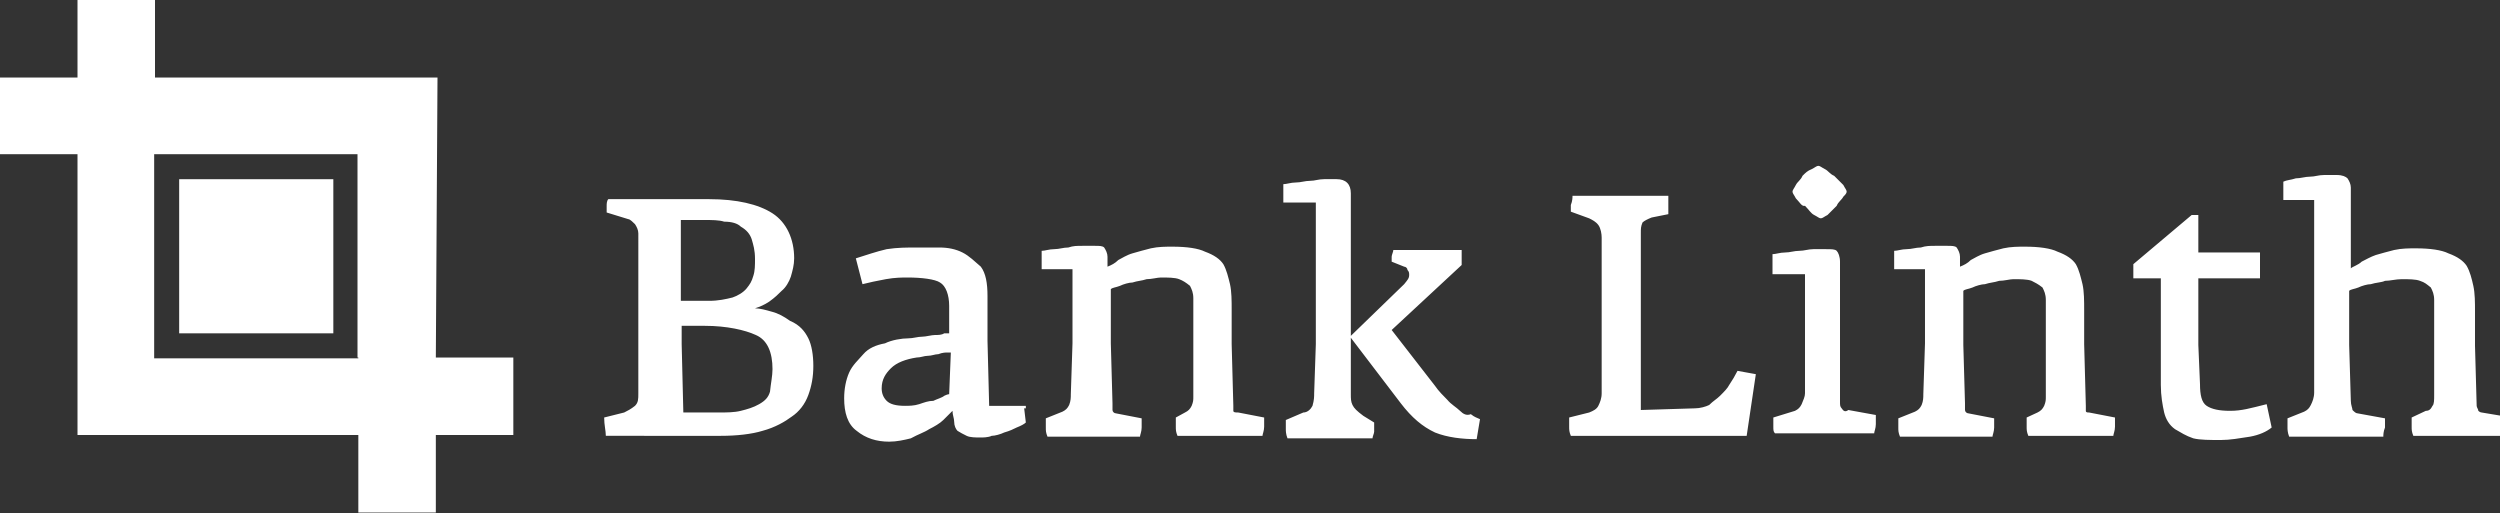 <?xml version="1.0" encoding="utf-8"?>
<!-- Generator: Adobe Illustrator 23.1.0, SVG Export Plug-In . SVG Version: 6.00 Build 0)  -->
<svg version="1.1" id="Ebene_01" xmlns="http://www.w3.org/2000/svg" xmlns:xlink="http://www.w3.org/1999/xlink" x="0px" y="0px"
	 width="300px" height="61.6px" viewBox="0 0 300 61.6" style="enable-background:new 0 0 300 61.6;" xml:space="preserve">
<rect x="0" y="0" width="300" height="61.6" fill="#333333" stroke="none"/>
<style type="text/css">
	.st0{fill:#FFFFFF;}
</style>
<path class="st0" d="M215.5,23.8c-0.2-0.4-0.4-0.6-0.4-0.8c0-0.2,0.2-0.4,0.4-0.8c0.2-0.4,0.6-0.6,0.8-1.1c0.4-0.4,0.6-0.6,1.1-0.8
	c0.4-0.2,0.6-0.4,0.8-0.4s0.4,0.2,0.8,0.4c0.4,0.2,0.6,0.6,1.1,0.8c0.4,0.4,0.6,0.6,1.1,1.1c0.2,0.4,0.4,0.6,0.4,0.8
	s-0.2,0.4-0.4,0.6c-0.2,0.4-0.6,0.6-0.8,1.1c-0.4,0.4-0.6,0.6-1.1,1.1c-0.4,0.2-0.6,0.4-0.8,0.4s-0.4-0.2-0.8-0.4
	c-0.4-0.2-0.6-0.6-1.1-1.1C216.2,24.8,216,24.3,215.5,23.8z M122.9,49l0.2,1.7c-0.2,0.2-0.6,0.4-1.1,0.6c-0.4,0.2-0.8,0.4-1.5,0.6
	c-0.4,0.2-1.1,0.4-1.5,0.4c-0.4,0.2-1.1,0.2-1.3,0.2c-0.6,0-1.3,0-1.7-0.2c-0.4-0.2-0.8-0.4-1.1-0.6c-0.2-0.2-0.4-0.6-0.4-1.1
	c0-0.4-0.2-0.8-0.2-1.3c-0.2,0.2-0.6,0.6-1.1,1.1c-0.4,0.4-1.1,0.8-1.7,1.1c-0.6,0.4-1.3,0.6-2.2,1.1c-0.8,0.2-1.7,0.4-2.6,0.4
	c-1.5,0-2.8-0.4-3.9-1.3c-1.1-0.8-1.5-2.2-1.5-3.9c0-1.1,0.2-2.2,0.6-3.1c0.4-0.9,1.1-1.5,1.7-2.2s1.5-1.1,2.6-1.3
	c0.8-0.4,2-0.6,2.8-0.6c0.6,0,1.1-0.2,1.7-0.2c0.4,0,1.1-0.2,1.5-0.2c0.4,0,0.8,0,1.1-0.2c0.2,0,0.4,0,0.6,0v-3.3
	c0-1.3-0.4-2.4-1.1-2.8c-0.6-0.4-2.2-0.6-3.9-0.6c-0.6,0-1.5,0-2.6,0.2c-1.1,0.2-2,0.4-2.8,0.6l-0.8-3.1c1.3-0.4,2.4-0.8,3.7-1.1
	c1.3-0.2,2.4-0.2,3.7-0.2c0.8,0,1.7,0,2.6,0c1.1,0,2,0.2,2.8,0.6c0.8,0.4,1.5,1.1,2.2,1.7c0.6,0.8,0.8,2,0.8,3.5v5.4l0.2,7.8h4.4V49
	z M114.1,42.3c0,0-0.2,0-0.4,0c-0.2,0-0.6,0-1.1,0.2c-0.4,0-0.8,0.2-1.3,0.2c-0.4,0-0.8,0.2-1.3,0.2c-1.3,0.2-2.4,0.6-3.1,1.3
	c-0.6,0.6-1.1,1.3-1.1,2.4c0,0.6,0.2,1.1,0.6,1.5c0.4,0.4,1.1,0.6,2.2,0.6c0.4,0,1.1,0,1.7-0.2c0.6-0.2,1.1-0.4,1.7-0.4
	c0.4-0.2,1.1-0.4,1.3-0.6c0.4-0.2,0.6-0.2,0.6-0.2L114.1,42.3z M97,40.6c0.4,0.8,0.6,2,0.6,3.3c0,1.3-0.2,2.4-0.6,3.5
	c-0.4,1.1-1.1,2-2,2.6c-0.8,0.6-2,1.3-3.5,1.7c-1.3,0.4-3.1,0.6-5,0.6H72.7c0-0.6-0.2-1.3-0.2-2.2l2.4-0.6c0.4-0.2,0.8-0.4,1.3-0.8
	c0.4-0.4,0.4-0.8,0.4-1.5v-6.1V28c0-0.4-0.2-0.8-0.4-1.1c-0.2-0.2-0.6-0.6-0.8-0.6l-2.6-0.8c0-0.2,0-0.6,0-0.8c0-0.2,0-0.6,0.2-0.8
	h12.1c3.3,0,5.9,0.6,7.6,1.7c1.7,1.1,2.6,3.1,2.6,5.4c0,0.8-0.2,1.5-0.4,2.2c-0.2,0.6-0.6,1.3-1.1,1.7c-0.4,0.4-0.8,0.8-1.5,1.3
	c-0.6,0.4-1.1,0.6-1.7,0.8l0,0l0,0c0.6,0,1.3,0.2,2,0.4c0.8,0.2,1.5,0.6,2.2,1.1C96,39,96.6,39.8,97,40.6z M81.6,36.1h3.5
	c1.1,0,2-0.2,2.8-0.4c0.6-0.2,1.3-0.6,1.7-1.1c0.4-0.5,0.6-0.8,0.8-1.5c0.2-0.6,0.2-1.3,0.2-2c0-1.1-0.2-1.7-0.4-2.4
	c-0.2-0.6-0.6-1.1-1.3-1.5c-0.4-0.4-1.1-0.6-2-0.6c-0.6-0.2-1.5-0.2-2.4-0.2h-2.8v9.8H81.6z M92.7,44.3c0-2-0.6-3.5-2-4.1
	c-1.3-0.6-3.5-1.1-6.1-1.1h-2.8v2.2l0.2,8.2h4.1c1.1,0,2,0,2.8-0.2c0.8-0.2,1.5-0.4,2.2-0.8s1.1-0.8,1.3-1.5
	C92.5,46,92.7,45.1,92.7,44.3z M207.5,46.2c-0.2,0.4-0.6,0.8-1.1,1.3c-0.4,0.4-0.8,0.6-1.3,1.1c-0.4,0.2-1.1,0.4-1.7,0.4l-6.5,0.2
	v-8V28c0-0.6,0-0.8,0.2-1.3c0.2-0.2,0.6-0.4,1.1-0.6l2-0.4c0-0.2,0-0.6,0-1.1s0-0.6,0-1.1h-11.5c0,0.2,0,0.6-0.2,1.1
	c0,0.4,0,0.6,0,0.8l2.2,0.8c0.4,0.2,0.8,0.4,1.1,0.8c0.3,0.4,0.4,1.1,0.4,1.5v12.6v6.1c0,0.6-0.2,1.1-0.4,1.5
	c-0.2,0.4-0.6,0.6-1.1,0.8l-2.4,0.6c0,0.2,0,0.6,0,1.1c0,0.4,0,0.6,0.2,1.1h21.1l1.1-7.4l-2.2-0.4C208.2,45.1,207.9,45.6,207.5,46.2
	z M250.3,49.3c0,0,0-0.2,0-0.6l-0.2-7.4v-4.1c0-1.1,0-2.2-0.2-3.1c-0.2-0.8-0.4-1.7-0.8-2.4c-0.4-0.6-1.1-1.1-2.2-1.5
	c-0.8-0.4-2.2-0.6-3.9-0.6c-0.8,0-1.7,0-2.6,0.2c-0.8,0.2-1.5,0.4-2.2,0.6s-1.3,0.6-1.7,0.8c-0.4,0.4-0.8,0.6-1.3,0.8v-1.2
	c0-0.4-0.2-0.8-0.4-1.1c-0.2-0.2-0.6-0.2-1.1-0.2s-0.8,0-1.5,0c-0.6,0-1.1,0-1.7,0.2c-0.6,0-1.1,0.2-1.7,0.2c-0.6,0-1.1,0.2-1.5,0.2
	v2.2h3.7v8.9l-0.2,6.1c0,0.4,0,0.8-0.2,1.3c-0.2,0.4-0.4,0.6-0.8,0.8l-2,0.8c0,0.2,0,0.6,0,1.1c0,0.4,0,0.6,0.2,1.1h11.1
	c0-0.2,0.2-0.6,0.2-1.1c0-0.4,0-0.8,0-1.1l-3.1-0.6c-0.2,0-0.4-0.2-0.4-0.4c0-0.2,0-0.4,0-0.8l-0.2-7v-6.5c0.2-0.2,0.6-0.2,1.1-0.4
	c0.4-0.2,1.1-0.4,1.5-0.4c0.6-0.2,1.1-0.2,1.7-0.4c0.6,0,1.3-0.2,1.7-0.2c0.8,0,1.7,0,2.2,0.2c0.4,0.2,0.8,0.4,1.3,0.8
	c0.2,0.4,0.4,0.8,0.4,1.5c0,0.7,0,1.3,0,2.2v3.1v6.3c0,0.4,0,0.6-0.2,1.1c-0.2,0.4-0.4,0.6-0.8,0.8l-1.3,0.6c0,0.4,0,0.6,0,1.1
	c0,0.4,0,0.6,0.2,1.1h10.2c0-0.2,0.2-0.6,0.2-1.1c0-0.4,0-0.8,0-1.1l-3.1-0.6C250.5,49.5,250.3,49.5,250.3,49.3z M267.6,49.3
	c-1.3,0-2.2-0.2-2.8-0.6c-0.6-0.4-0.8-1.3-0.8-2.6l-0.2-4.7v-8h7.4v-3.1h-7.4v-4.5H263l-7,5.9v1.7h3.3v12.8c0,1.3,0.2,2.4,0.4,3.3
	c0.2,0.8,0.6,1.5,1.3,2c0.7,0.4,1.3,0.8,2.2,1.1c0.8,0.2,2,0.2,3.3,0.2c1.1,0,2.2-0.2,3.5-0.4c1.1-0.2,2-0.6,2.6-1.1l-0.6-2.8
	C270,49,269,49.3,267.6,49.3z M297.8,49.5c-0.2,0-0.4-0.2-0.4-0.2c0-0.2-0.2-0.4-0.2-0.6l-0.2-7.2v-4.1c0-1.1,0-2.2-0.2-3.1
	c-0.2-0.9-0.4-1.7-0.8-2.4c-0.4-0.6-1.1-1.1-2.2-1.5c-0.8-0.4-2.2-0.6-3.9-0.6c-0.8,0-1.7,0-2.6,0.2c-0.8,0.2-1.5,0.4-2.2,0.6
	c-0.6,0.2-1.3,0.6-1.7,0.8c-0.4,0.4-1.1,0.6-1.3,0.8v-9.7c0-0.4-0.2-0.8-0.4-1.1c-0.2-0.2-0.6-0.4-1.3-0.4c-0.4,0-0.8,0-1.5,0
	c-0.7,0-1.1,0.2-1.7,0.2s-1.1,0.2-1.7,0.2c-0.6,0.2-1.1,0.2-1.5,0.4V24h3.7v17.2v5.9c0,0.6-0.2,1.1-0.4,1.5s-0.4,0.6-0.8,0.8l-2,0.8
	c0,0.4,0,0.6,0,1.1c0,0.2,0,0.6,0.2,1.1h11.3c0-0.2,0-0.6,0.2-1.1c0-0.4,0-0.8,0-1.1l-3.3-0.6c-0.2,0-0.4-0.2-0.6-0.4
	c0-0.2-0.2-0.6-0.2-1.1l-0.2-6.7v-6.5c0.2-0.2,0.6-0.2,1.1-0.4c0.4-0.2,1.1-0.4,1.5-0.4c0.6-0.2,1.3-0.2,1.7-0.4
	c0.6,0,1.3-0.2,2-0.2c0.8,0,1.7,0,2.2,0.2c0.6,0.2,0.8,0.4,1.3,0.8c0.2,0.4,0.4,0.8,0.4,1.5c0,0.7,0,1.3,0,2.2v3.1v6.1
	c0,0.6,0,1.1-0.2,1.3c-0.2,0.4-0.4,0.6-0.8,0.6l-1.7,0.8c0,0.2,0,0.6,0,1.1c0,0.4,0,0.6,0.2,1.1h10.4c0-0.2,0.2-0.6,0.2-1.1
	c0-0.4,0-0.8,0-1.3L297.8,49.5z M175.2,49.3c-0.4-0.4-1.1-0.8-1.5-1.3c-0.4-0.4-1.1-1.1-1.5-1.7l-5.2-6.7l8.4-7.8V30h-8.2
	c0,0.2-0.2,0.6-0.2,0.8c0,0.4,0,0.6,0,0.6l1.5,0.6c0.2,0,0.4,0.2,0.4,0.4c0.2,0.2,0.2,0.4,0.2,0.6c0,0.4-0.2,0.6-0.6,1.1l-6.5,6.3
	l6.1,8c1.3,1.7,2.6,2.8,4.1,3.5c1.5,0.6,3.3,0.8,5,0.8l0.4-2.4c-0.4-0.2-0.6-0.2-1.1-0.6C176,49.9,175.6,49.7,175.2,49.3z M148,49.3
	c0,0,0-0.2,0-0.6l-0.2-7.4v-4.1c0-1.1,0-2.2-0.2-3.1c-0.2-0.8-0.4-1.7-0.8-2.4c-0.4-0.6-1.1-1.1-2.2-1.5c-0.8-0.4-2.2-0.6-3.9-0.6
	c-0.8,0-1.7,0-2.6,0.2c-0.8,0.2-1.5,0.4-2.2,0.6s-1.3,0.6-1.7,0.8c-0.4,0.4-0.8,0.6-1.3,0.8v-1.2c0-0.4-0.2-0.8-0.4-1.1
	c-0.2-0.2-0.6-0.2-1.1-0.2s-0.8,0-1.5,0c-0.7,0-1.1,0-1.7,0.2c-0.6,0-1.1,0.2-1.7,0.2c-0.6,0-1.1,0.2-1.5,0.2v2.2h3.7v8.9l-0.2,6.1
	c0,0.4,0,0.8-0.2,1.3c-0.2,0.4-0.4,0.6-0.8,0.8l-2,0.8c0,0.2,0,0.6,0,1.1c0,0.4,0,0.6,0.2,1.1h11.1c0-0.2,0.2-0.6,0.2-1.1
	c0-0.4,0-0.8,0-1.1l-3.1-0.6c-0.2,0-0.4-0.2-0.4-0.4c0-0.2,0-0.4,0-0.8l-0.2-7.2v-6.5c0.2-0.2,0.6-0.2,1.1-0.4
	c0.4-0.2,1.1-0.4,1.5-0.4c0.6-0.2,1.1-0.2,1.7-0.4c0.6,0,1.3-0.2,1.7-0.2c0.8,0,1.7,0,2.2,0.2s0.8,0.4,1.3,0.8
	c0.2,0.4,0.4,0.8,0.4,1.5c0,0.7,0,1.3,0,2.2v3.3v6.3c0,0.4,0,0.6-0.2,1.1c-0.2,0.4-0.4,0.6-0.8,0.8l-1.1,0.6c0,0.4,0,0.6,0,1.1
	c0,0.4,0,0.6,0.2,1.1h10.2c0-0.2,0.2-0.6,0.2-1.1c0-0.4,0-0.8,0-1.1l-3.1-0.6C148.3,49.5,148,49.5,148,49.3z M221,49
	c-0.2-0.2-0.2-0.4-0.2-0.8v-7v-9.8c0-0.6-0.2-1.1-0.4-1.3c-0.2-0.2-0.6-0.2-1.3-0.2c-0.4,0-0.8,0-1.5,0c-0.6,0-1.1,0.2-1.7,0.2
	s-1.1,0.2-1.7,0.2s-1.1,0.2-1.5,0.2v2.4h3.9v8.2v6.1c0,0.4-0.2,0.8-0.4,1.3c-0.2,0.4-0.4,0.6-0.8,0.8l-2.6,0.8c0,0.4,0,0.6,0,1.1
	c0,0.4,0,0.6,0.2,0.8h11.9c0-0.2,0.2-0.6,0.2-1.1c0-0.4,0-0.8,0-1.1l-3.3-0.6C221.4,49.5,221.2,49.3,221,49z M162.3,48.6
	c-0.2-0.4-0.2-0.8-0.2-1.3v-6.7V23.2c0-1.1-0.6-1.7-1.7-1.7c-0.4,0-0.8,0-1.5,0c-0.7,0-1.1,0.2-1.7,0.2s-1.1,0.2-1.7,0.2
	c-0.6,0-1.1,0.2-1.5,0.2v2.2h3.9v17l-0.2,5.9c0,0.4,0,0.8-0.2,1.5c-0.2,0.4-0.6,0.8-1.1,0.8l-2.1,0.9c0,0.4,0,0.6,0,1.1
	c0,0.2,0,0.6,0.2,1.1h10.2c0-0.2,0.2-0.6,0.2-0.8c0-0.4,0-0.6,0-1.1l-1.3-0.8C162.8,49.3,162.5,49,162.3,48.6z M52.3,42.9h9.3v9.3
	h-9.3v9.3h-9.3v-9.3H9.3V18.5H0V9.3h9.3V0h9.3v9.3h33.9L52.3,42.9z M42.9,42.9V18.5H18.5V43h24.5V42.9z M21.5,21.5V40H40V21.5
	C40,21.5,21.5,21.5,21.5,21.5z"/>
</svg>
